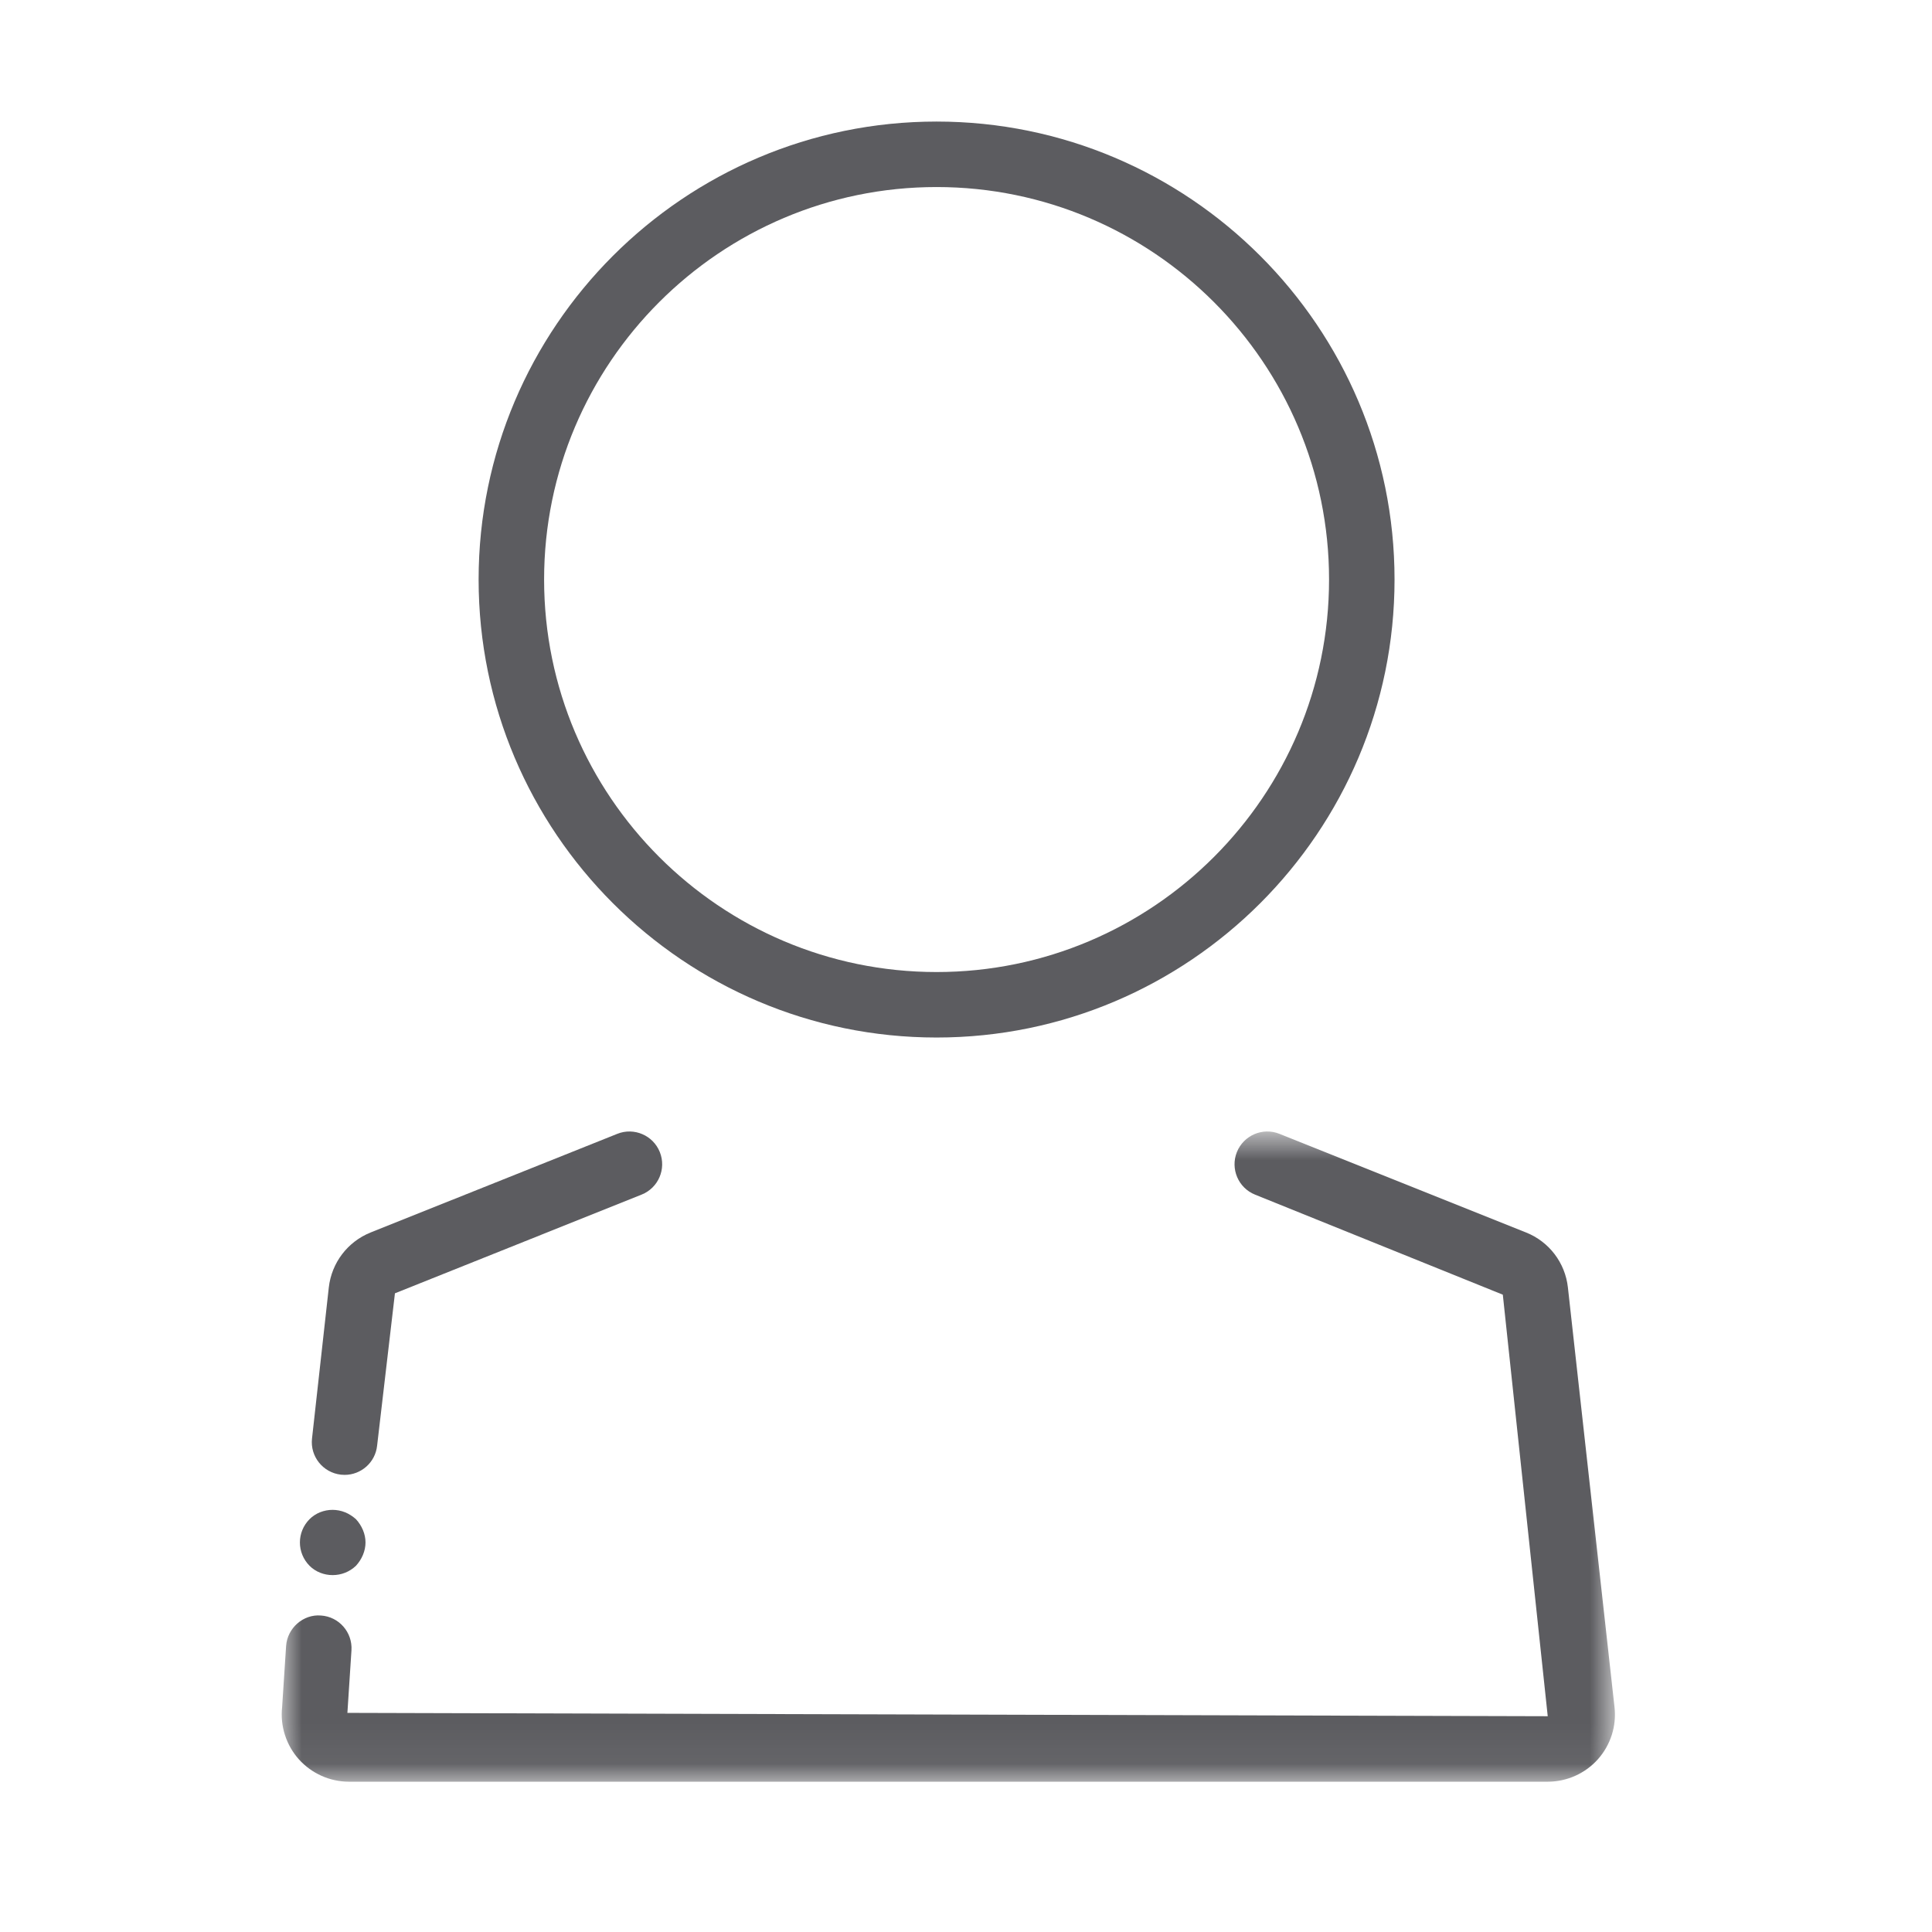 <?xml version="1.0" encoding="UTF-8"?>
<svg width="48px" height="48px" viewBox="0 0 48 48" version="1.1" xmlns="http://www.w3.org/2000/svg" xmlns:xlink="http://www.w3.org/1999/xlink">
    <!-- Generator: Sketch 62 (91390) - https://sketch.com -->
    <title>iconografia/marca/off/persona</title>
    <desc>Created with Sketch.</desc>
    <defs>
        <polygon id="path-1" points="0 0.791 33.123 0.791 33.123 16.945 0 16.945"></polygon>
    </defs>
    <g id="iconografia/marca/off/persona" stroke="none" stroke-width="1" fill="none" fill-rule="evenodd">
        <g id="Group-15" transform="translate(7, 3)">
            <path d="M1.262,36.133 C1.482,36.133 1.682,36.053 1.842,35.903 C1.991,35.742 2.081,35.532 2.081,35.322 C2.081,35.112 1.991,34.903 1.842,34.742 C1.762,34.672 1.672,34.612 1.572,34.572 C1.371,34.492 1.152,34.492 0.951,34.572 C0.852,34.612 0.762,34.672 0.692,34.742 C0.532,34.903 0.451,35.112 0.451,35.322 C0.451,35.532 0.532,35.742 0.692,35.903 C0.842,36.053 1.052,36.133 1.262,36.133" id="Fill-44" fill="#5C5C60"></path>
            <path d="M16.269,1.647 C21.646,1.647 26.02,6.022 26.02,11.398 C26.02,16.775 21.646,21.15 16.269,21.15 C10.892,21.15 6.518,16.775 6.518,11.398 C6.518,6.022 10.892,1.647 16.269,1.647 M16.269,22.777 C22.542,22.777 27.647,17.672 27.647,11.398 C27.647,5.125 22.542,0.02 16.269,0.02 C9.996,0.02 4.891,5.125 4.891,11.398 C4.891,17.672 9.996,22.777 16.269,22.777" id="Fill-46" fill="#5C5C60"></path>
            <path d="M1.471,33.638 C1.501,33.641 1.532,33.643 1.562,33.643 C1.971,33.643 2.324,33.335 2.369,32.919 L2.812,29.132 L8.94,26.68 C9.358,26.513 9.56,26.04 9.393,25.623 C9.227,25.206 8.751,25.003 8.336,25.17 L2.207,27.621 C1.636,27.851 1.238,28.373 1.169,28.987 L0.752,32.74 C0.702,33.186 1.025,33.588 1.471,33.638" id="Fill-48" fill="#5C5C60"></path>
            <g id="Group-52" transform="translate(0, 24.321)">
                <mask id="mask-2" fill="white">
                    <use xlink:href="#path-1"></use>
                </mask>
                <g id="Clip-51"></g>
                <path d="M33.112,15.092 L31.954,4.665 C31.886,4.051 31.488,3.529 30.915,3.3 L24.788,0.849 C24.372,0.682 23.898,0.885 23.73,1.302 C23.564,1.719 23.765,2.193 24.183,2.36 L30.337,4.845 L31.453,15.318 L1.631,15.235 L1.732,13.68 C1.76,13.232 1.421,12.844 0.973,12.816 C0.537,12.779 0.138,13.126 0.108,13.574 L0.009,15.093 C-0.042,15.564 0.11,16.036 0.425,16.389 C0.743,16.742 1.196,16.945 1.669,16.945 L31.453,16.945 C31.927,16.945 32.383,16.742 32.699,16.388 C33.014,16.035 33.166,15.562 33.112,15.092" id="Fill-50" fill="#5C5C60" mask="url(#mask-2)"></path>
            </g>
        </g>
    </g>
</svg>